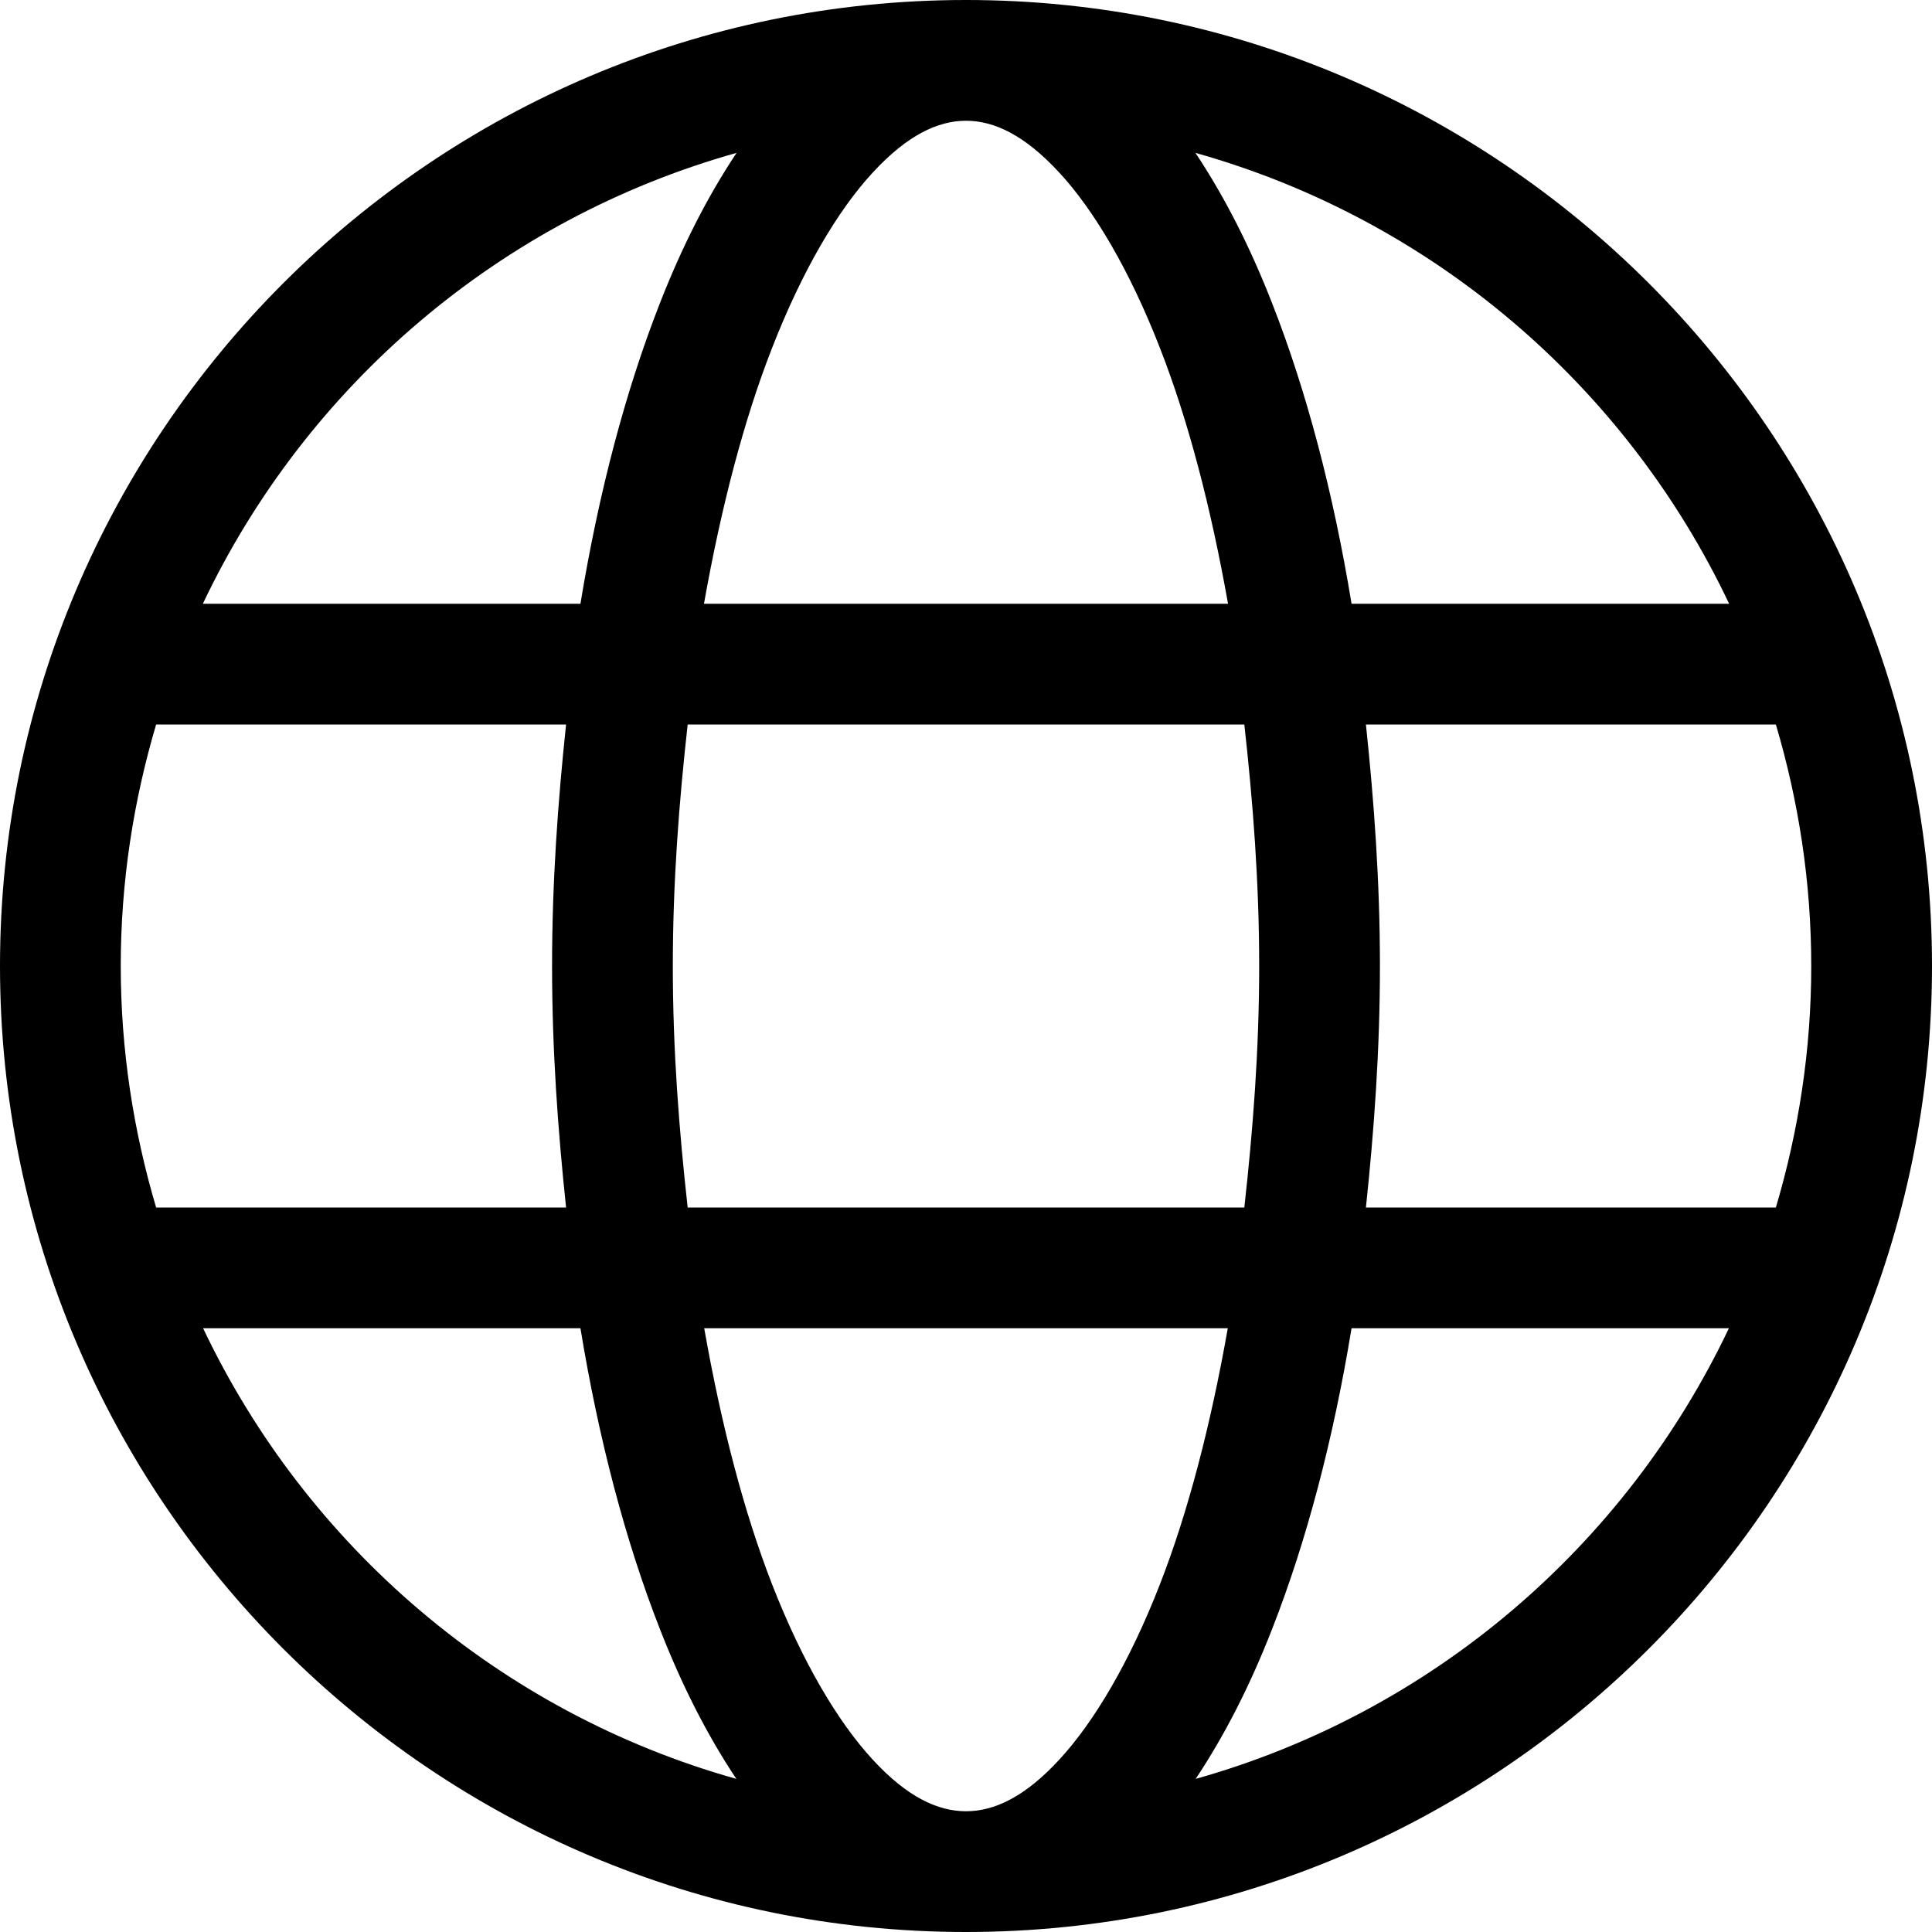<?xml version="1.0" encoding="UTF-8" standalone="no"?>
<svg xmlns:dc="http://purl.org/dc/elements/1.1/" xmlns:cc="http://creativecommons.org/ns#" xmlns:rdf="http://www.w3.org/1999/02/22-rdf-syntax-ns#" xmlns:svg="http://www.w3.org/2000/svg" xmlns="http://www.w3.org/2000/svg" xmlns:sodipodi="http://sodipodi.sourceforge.net/DTD/sodipodi-0.dtd" xmlns:inkscape="http://www.inkscape.org/namespaces/inkscape" width="16px" height="16px" viewBox="0 0 16 16" id="svg2" version="1.1" inkscape:version="0.91 r13725" sodipodi:docname="30.svg">
  <defs id="defs4">
    <pattern y="0" x="0" height="6" width="6" patternUnits="userSpaceOnUse" id="EMFhbasepattern"/>
    <pattern y="0" x="0" height="6" width="6" patternUnits="userSpaceOnUse" id="EMFhbasepattern-5"/>
  </defs>
  <sodipodi:namedview id="base" pagecolor="#ffffff" bordercolor="#666666" borderopacity="1.0" inkscape:pageopacity="0.0" inkscape:pageshadow="2" inkscape:zoom="11.313709" inkscape:cx="-0.65033543" inkscape:cy="0.46366638" inkscape:document-units="px" inkscape:current-layer="layer1" showgrid="true" units="px" inkscape:window-width="1366" inkscape:window-height="715" inkscape:window-x="-8" inkscape:window-y="-8" inkscape:window-maximized="1">
    <inkscape:grid type="xygrid" id="grid3367" color="#0000ff" opacity="0.125" empcolor="#3f0000" empopacity="0.251"/>
  </sodipodi:namedview>
  
  <g inkscape:label="Layer 1" inkscape:groupmode="layer" id="layer1" transform="translate(0,-1036.362)">
    <g transform="matrix(-1,0,0,1,15.962,-2.997)" id="g5385"/>
    <path style="color:#000000;font-style:normal;font-variant:normal;font-weight:normal;font-stretch:normal;font-size:medium;line-height:normal;font-family:sans-serif;text-indent:0;text-align:start;text-decoration:none;text-decoration-line:none;text-decoration-style:solid;text-decoration-color:#000000;letter-spacing:normal;word-spacing:normal;text-transform:none;direction:ltr;block-progression:tb;writing-mode:lr-tb;baseline-shift:baseline;text-anchor:start;white-space:normal;clip-rule:nonzero;display:inline;overflow:visible;visibility:visible;opacity:1;isolation:auto;mix-blend-mode:normal;color-interpolation:sRGB;color-interpolation-filters:linearRGB;solid-color:#000000;solid-opacity:1;fill:#000000;fill-opacity:1;fill-rule:nonzero;stroke:none;stroke-width:1;stroke-linecap:butt;stroke-linejoin:miter;stroke-miterlimit:4;stroke-dasharray:none;stroke-dashoffset:0;stroke-opacity:1;color-rendering:auto;image-rendering:auto;shape-rendering:auto;text-rendering:auto;enable-background:accumulate" d="M 8 0 C 3.588 0 -2.9415706e-007 3.588 0 8 C -2.9415706e-007 12.412 3.588 16 8 16 C 12.412 16 16 12.412 16 8 C 16 3.588 12.412 0 8 0 z M 8 1 C 8.231 1 8.485 1.117 8.773 1.43 C 9.062 1.742 9.356 2.241 9.605 2.879 C 9.839 3.476 10.028 4.2 10.17 5 L 5.83 5 C 5.972 4.2 6.161 3.476 6.395 2.879 C 6.644 2.241 6.938 1.742 7.227 1.43 C 7.515 1.117 7.769 1 8 1 z M 6.1 1.266 C 5.86 1.626 5.648 2.042 5.463 2.516 C 5.182 3.234 4.959 4.074 4.807 5 L 1.68 5 C 2.537 3.193 4.141 1.816 6.1 1.266 z M 9.9 1.266 C 11.859 1.816 13.463 3.193 14.32 5 L 11.193 5 C 11.041 4.074 10.818 3.234 10.537 2.516 C 10.352 2.042 10.14 1.626 9.9 1.266 z M 1.293 6 L 4.688 6 C 4.62 6.642 4.572 7.304 4.572 8 C 4.572 8.696 4.62 9.357 4.688 10 L 1.293 10 C 1.105 9.366 1 8.696 1 8 C 1 7.304 1.105 6.634 1.293 6 z M 5.695 6 L 10.305 6 C 10.376 6.638 10.428 7.301 10.428 8 C 10.428 8.7 10.376 9.361 10.305 10 L 5.695 10 C 5.624 9.361 5.572 8.7 5.572 8 C 5.572 7.301 5.624 6.638 5.695 6 z M 11.312 6 L 14.707 6 C 14.895 6.634 15 7.304 15 8 C 15 8.696 14.895 9.366 14.707 10 L 11.312 10 C 11.38 9.357 11.428 8.696 11.428 8 C 11.428 7.304 11.38 6.642 11.312 6 z M 1.682 11 L 4.807 11 C 4.959 11.926 5.182 12.768 5.463 13.486 C 5.647 13.959 5.859 14.373 6.098 14.732 C 4.141 14.182 2.539 12.805 1.682 11 z M 5.832 11 L 10.168 11 C 10.027 11.8 9.838 12.527 9.605 13.123 C 9.356 13.762 9.062 14.259 8.773 14.572 C 8.485 14.885 8.231 15 8 15 C 7.769 15 7.515 14.885 7.227 14.572 C 6.938 14.259 6.644 13.762 6.395 13.123 C 6.162 12.527 5.973 11.8 5.832 11 z M 11.193 11 L 14.318 11 C 13.461 12.805 11.859 14.182 9.902 14.732 C 10.141 14.373 10.353 13.959 10.537 13.486 C 10.818 12.768 11.041 11.926 11.193 11 z " transform="translate(0,1036.362)" id="path4952"/>
  </g>

	
	
	</svg>
